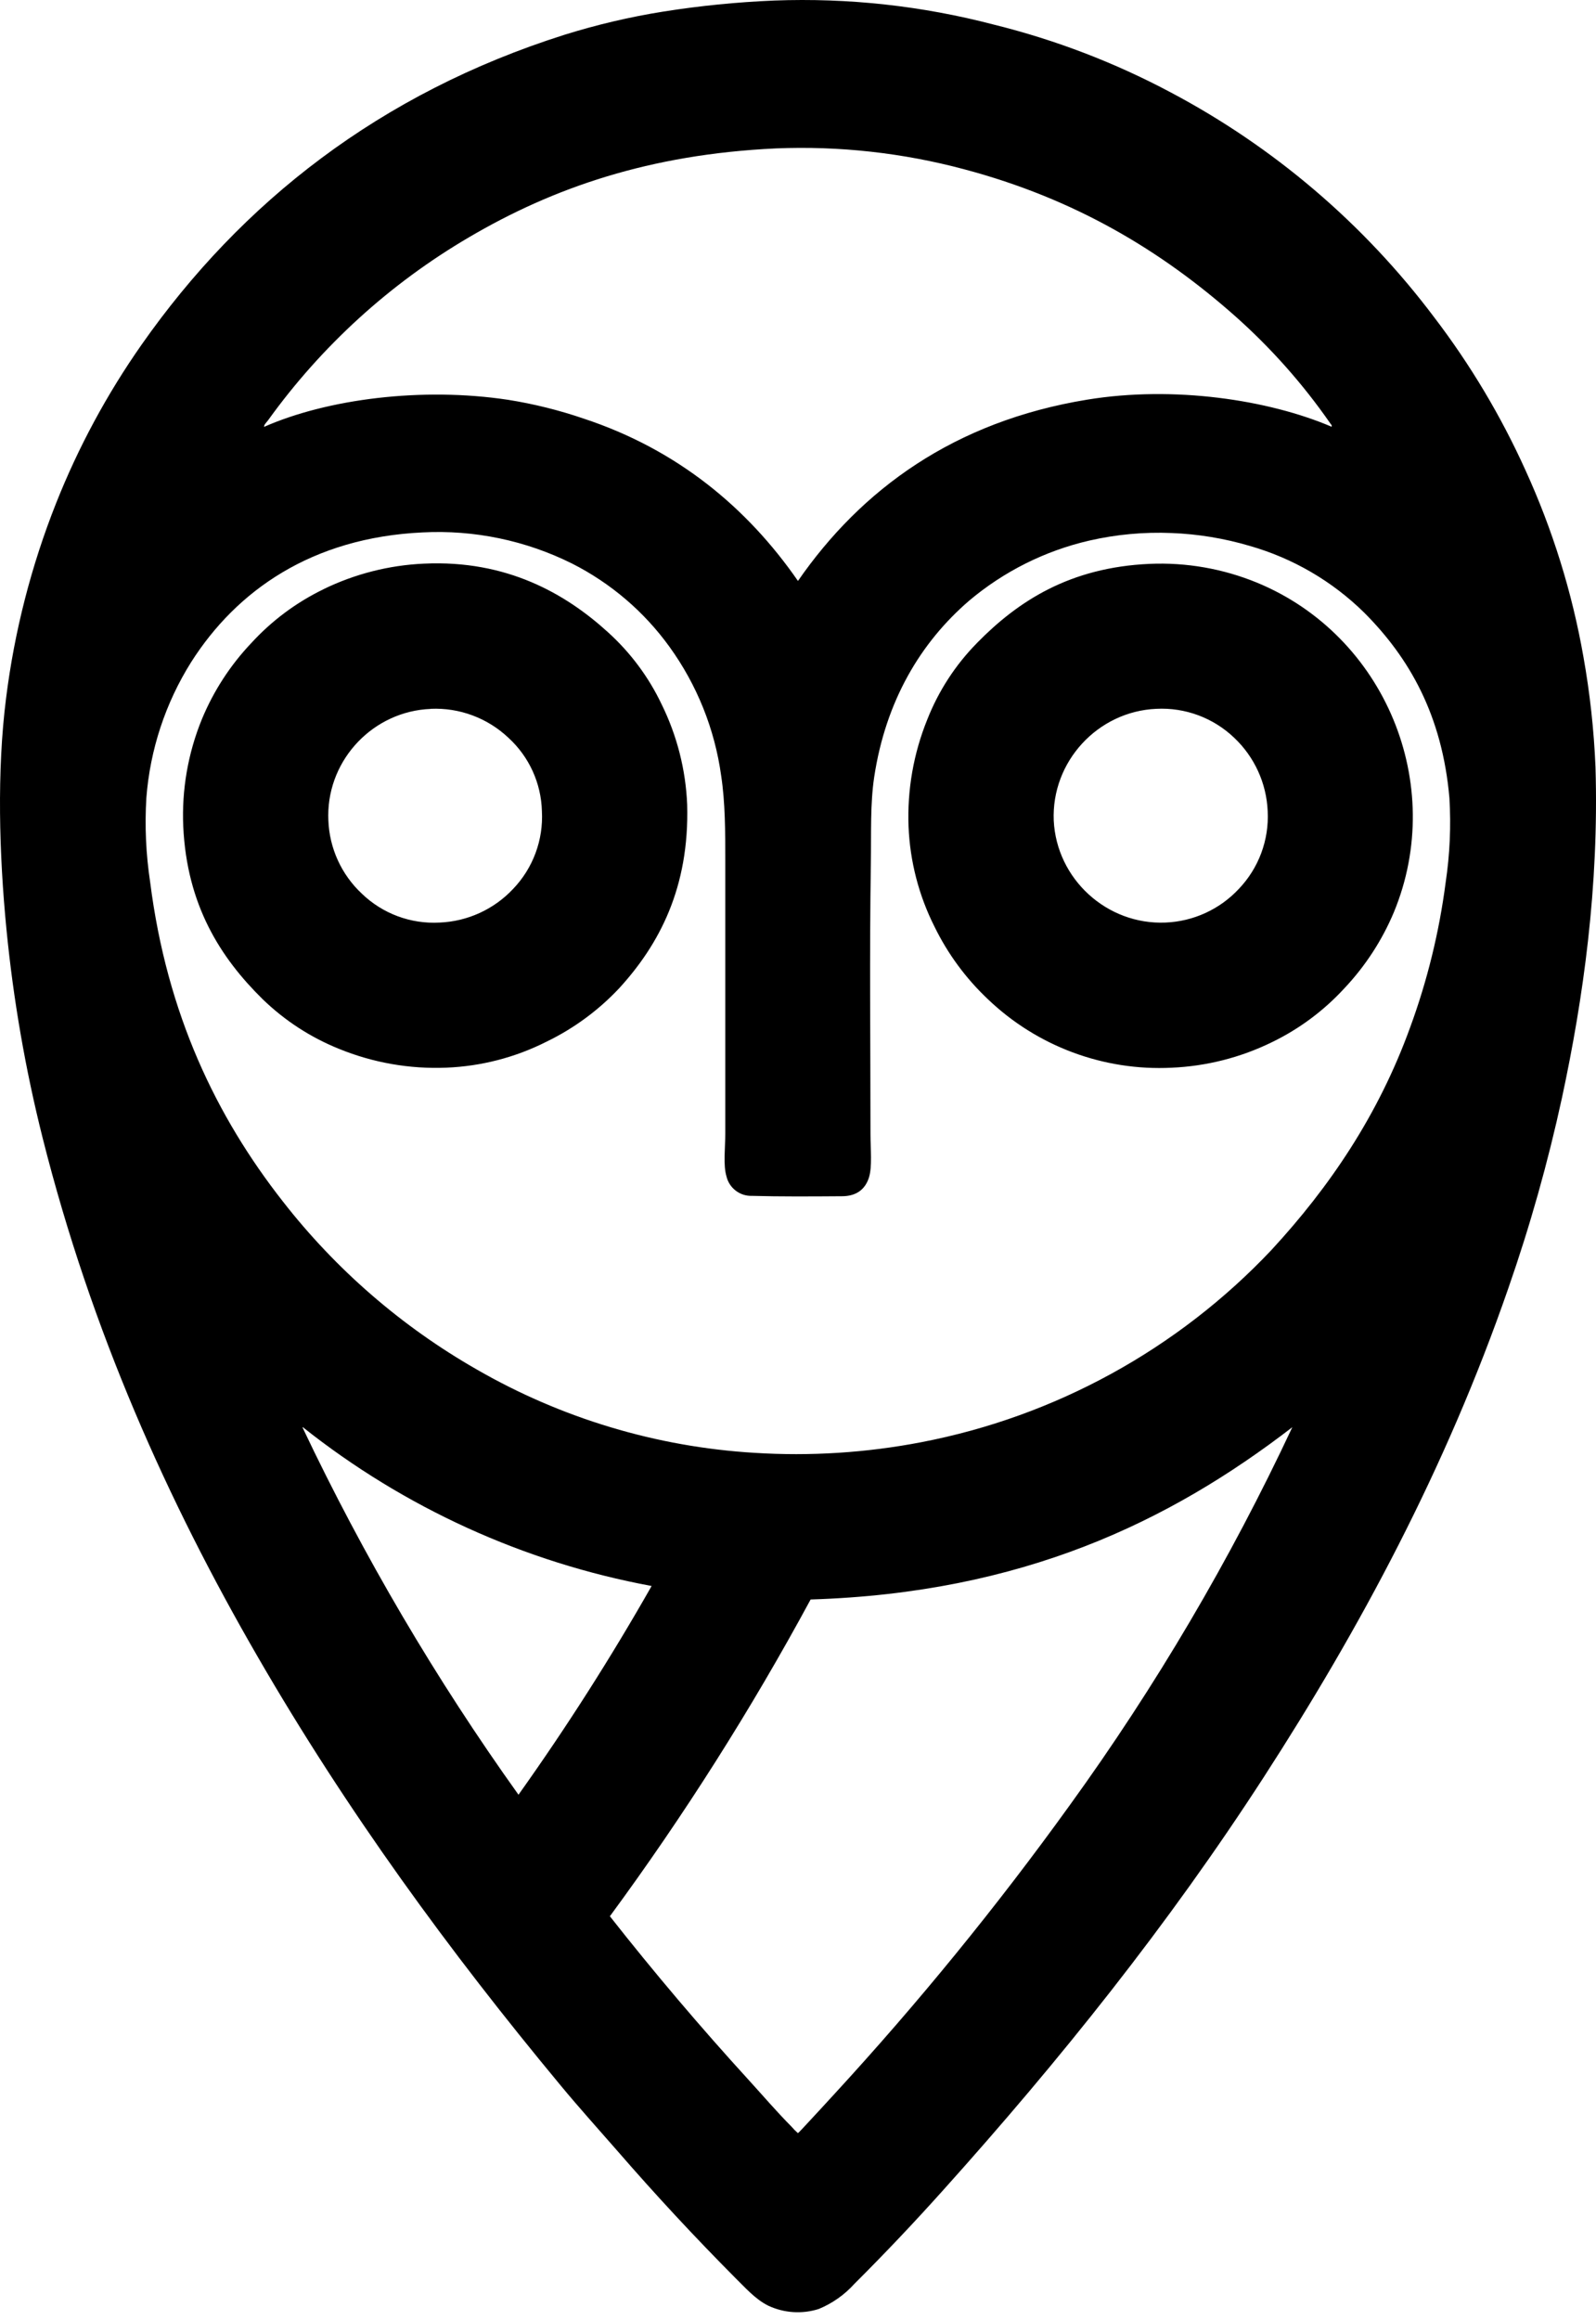 <svg xmlns="http://www.w3.org/2000/svg" xml:space="preserve" style="fill-rule:evenodd;clip-rule:evenodd;stroke-linejoin:round;stroke-miterlimit:2" viewBox="0 0 128 186">
  <path d="M53.204.928c2.943-.467 5.911-.761 8.888-.885 5.934-.224 11.869.427 17.613 1.93 4.931 1.219 9.693 3.043 14.177 5.43 8.286 4.384 15.504 10.541 21.138 18.033 2.901 3.799 5.359 7.916 7.327 12.272 2.177 4.767 3.738 9.792 4.645 14.954.521 2.92.844 5.873.967 8.836.29 9.58-.979 18.569-2.686 26.509-1.124 5.178-2.562 10.282-4.306 15.285-5.021 14.496-11.934 27.323-19.603 39.179-7.668 11.856-16.396 22.749-25.694 33.098-2.31 2.579-4.692 5.093-7.144 7.539-.792.878-1.77 1.568-2.863 2.019-1.334.423-2.779.328-4.047-.264-1.067-.532-1.881-1.488-2.647-2.231-3.262-3.282-6.411-6.673-9.443-10.168-1.528-1.752-3.083-3.47-4.552-5.247-8.922-10.748-17.148-21.998-24.34-34.441-7.155-12.373-13.303-26.011-17.219-41.556C2.036 85.731 1.069 80.147.518 74.515c-.589-6.021-.774-12.7-.03-18.547.672-5.354 2.019-10.603 4.009-15.619 1.781-4.489 4.083-8.753 6.854-12.708C19.368 16.203 30.485 7.47 45.272 2.788c2.596-.81 5.246-1.433 7.932-1.86Zm-19.327 41.76c-8.866.42-14.894 4.656-18.546 10.398-2.063 3.283-3.296 7.02-3.593 10.886-.136 2.256-.034 4.521.305 6.757 1.346 10.599 5.314 18.803 10.644 25.601 4.251 5.454 9.527 10.026 15.53 13.459 6.808 3.928 14.438 6.22 22.284 6.694 4.481.283 8.979-.004 13.388-.852 10.742-2.062 20.568-7.454 28.078-15.407 4.667-5.054 8.579-10.815 11.127-17.851 1.38-3.758 2.335-7.659 2.849-11.629.335-2.236.436-4.501.301-6.758-.577-6.63-3.213-11.246-6.843-14.875-2.561-2.518-5.713-4.354-9.167-5.341-2.041-.605-4.15-.952-6.278-1.034-2.208-.092-4.42.111-6.575.603-3.562.818-6.877 2.476-9.669 4.834-3.883 3.348-6.675 8.022-7.602 14.132-.323 2.172-.23 4.4-.267 6.933-.116 7.233-.03 14.451-.03 21.688 0 1.205.152 2.619-.126 3.496-.309.949-1.012 1.488-2.169 1.488-2.547.018-4.976.033-7.207-.03-.966.036-1.83-.624-2.049-1.566-.272-.922-.093-2.276-.093-3.466V69.104c0-2.444-.004-4.757-.331-6.906-.514-3.737-1.94-7.29-4.15-10.346-2.034-2.815-4.712-5.101-7.81-6.669-3.718-1.852-7.853-2.712-12.001-2.495Zm-7.933 4.556v-.004c2.517-1.226 5.259-1.924 8.056-2.049 6.63-.312 11.357 2.402 14.753 5.493 1.802 1.627 3.267 3.593 4.31 5.786 1.237 2.512 1.935 5.255 2.049 8.052.182 6.646-2.246 11.209-5.456 14.716-1.663 1.771-3.637 3.221-5.824 4.28-2.492 1.26-5.227 1.97-8.018 2.083-2.952.123-5.896-.392-8.631-1.51-2.278-.918-4.355-2.27-6.118-3.979-3.392-3.332-6.077-7.55-6.367-13.838-.132-2.94.376-5.874 1.488-8.599.936-2.265 2.281-4.339 3.968-6.117 1.64-1.791 3.605-3.255 5.79-4.314Zm8.595 9.587v.008c-4.56.182-8.213 3.983-8.213 8.546 0 .127.003.253.009.379.081 2.238 1.045 4.354 2.681 5.883 1.666 1.61 3.931 2.452 6.244 2.321 2.237-.092 4.351-1.058 5.884-2.689 1.603-1.669 2.443-3.932 2.317-6.244-.059-2.242-1.027-4.366-2.682-5.879-1.678-1.589-3.932-2.429-6.24-2.325Zm43.813-5.273v-.004c3.31-3.373 7.449-6.058 13.842-6.345 2.951-.129 5.895.386 8.627 1.51 10.251 4.235 15.205 16.152 10.975 26.405-.948 2.262-2.296 4.334-3.979 6.117-1.643 1.788-3.607 3.25-5.791 4.311-2.513 1.233-5.254 1.932-8.051 2.053-5.459.275-10.797-1.714-14.746-5.493-1.767-1.666-3.219-3.638-4.284-5.82-1.256-2.493-1.964-5.226-2.079-8.015-.114-2.94.399-5.871 1.506-8.598.902-2.287 2.255-4.369 3.98-6.121Zm14.392 5.273c-4.713.202-8.428 4.242-8.234 8.955.23 4.693 4.261 8.376 8.955 8.182 2.237-.088 4.351-1.054 5.88-2.689 1.602-1.671 2.444-3.932 2.324-6.244-.095-2.233-1.058-4.343-2.681-5.879-1.672-1.601-3.933-2.442-6.244-2.325Zm-43.831 96.808c3.555 4.52 7.277 8.908 11.156 13.154 1.116 1.223 2.232 2.529 3.407 3.711.158.186.329.36.513.521.045 0 .539-.547.725-.744.763-.811 1.484-1.61 2.172-2.354 6.759-7.345 13.073-15.088 18.907-23.188 6.89-9.519 12.867-19.667 17.851-30.309-9.877 7.602-21.681 13.284-38.632 13.812-4.774 8.827-10.153 17.313-16.099 25.397Zm3.347-26.479c-10.219-1.893-19.819-6.262-27.959-12.722 0-.03-.03-.023-.03.029 4.886 10.304 10.679 20.152 17.312 29.428 3.842-5.392 7.405-10.978 10.677-16.735Zm54.53-92.947c.067-.112-.07-.205-.115-.287-2.194-3.157-4.756-6.042-7.631-8.594-5.932-5.248-12.831-9.398-21.715-11.76-4.922-1.317-10.015-1.882-15.106-1.673-10.131.472-17.87 3.161-24.609 7.125-6.331 3.709-11.816 8.702-16.103 14.657-.137.189-.349.368-.331.543 5.066-2.232 12.649-3.213 19.569-2.168 2.061.327 4.089.831 6.062 1.506 7.516 2.48 13.124 7.151 17.186 13.016 5.076-7.33 12.514-12.789 23.191-14.534 6.958-1.141 14.556.012 19.602 2.169Z"/>
</svg>
